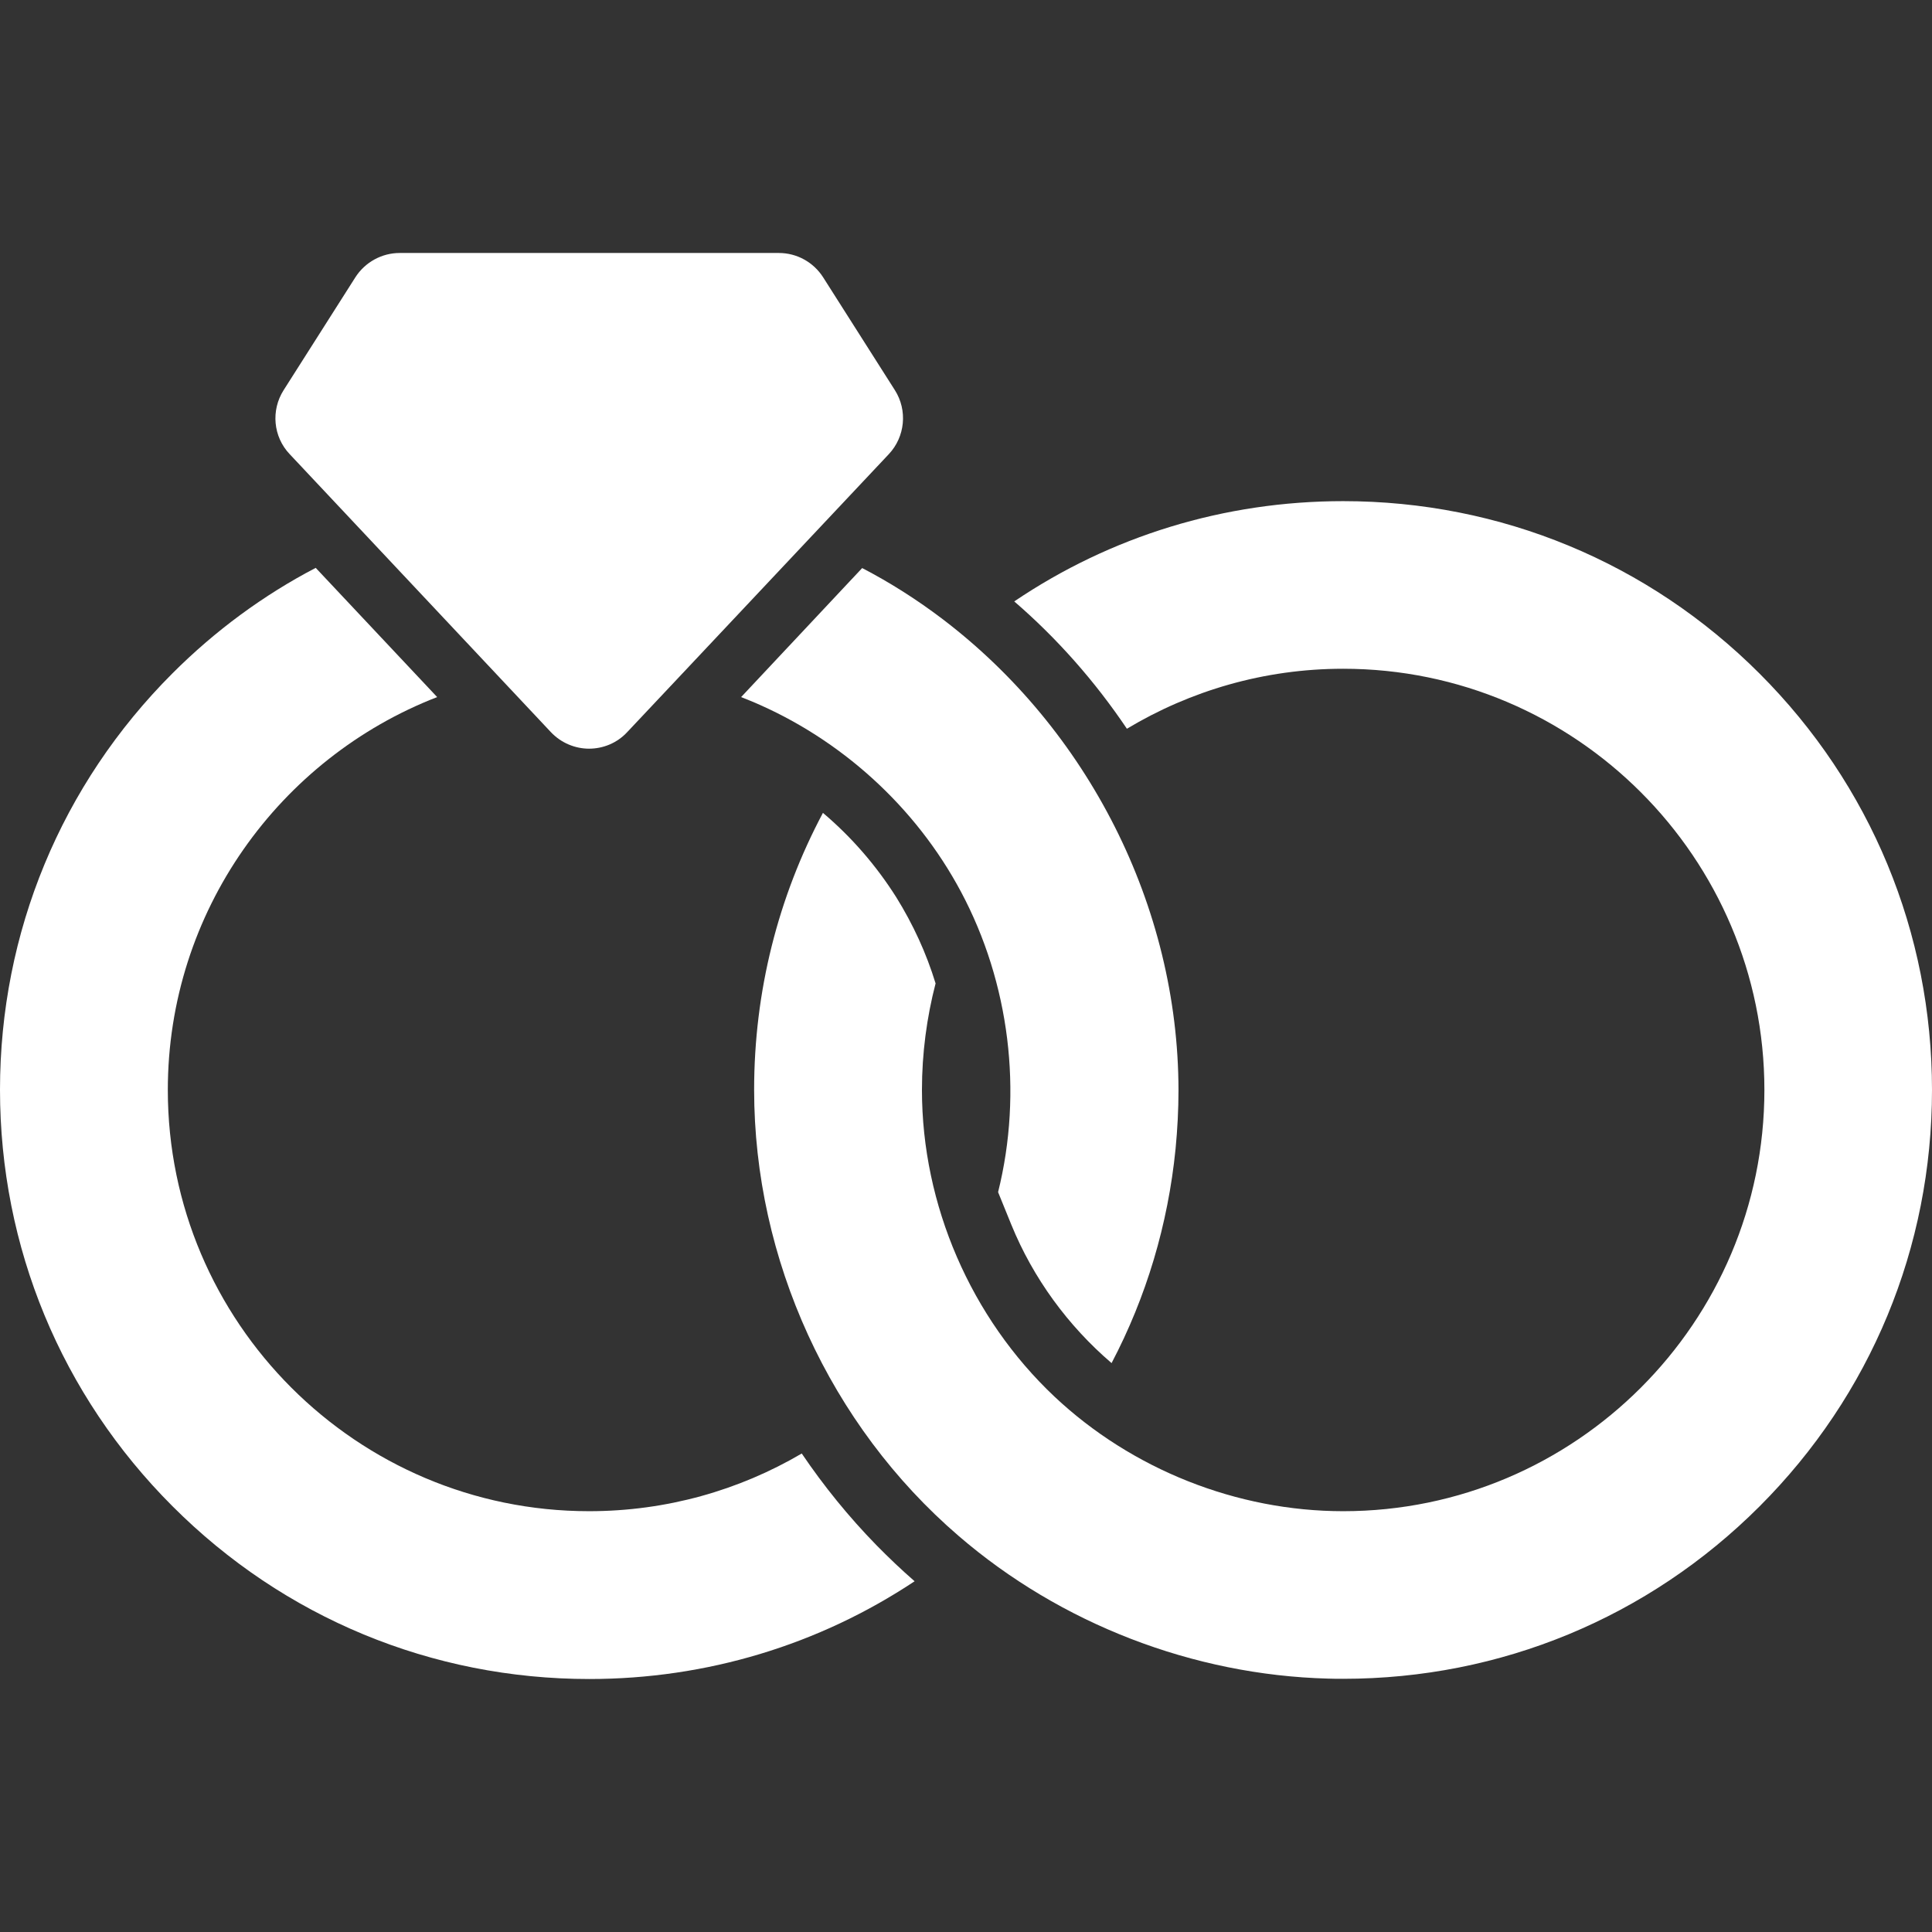 <?xml version="1.0" encoding="iso-8859-1"?>
<!-- Generator: Adobe Illustrator 16.0.0, SVG Export Plug-In . SVG Version: 6.00 Build 0)  -->
<!DOCTYPE svg PUBLIC "-//W3C//DTD SVG 1.1//EN" "http://www.w3.org/Graphics/SVG/1.1/DTD/svg11.dtd">
<svg xmlns="http://www.w3.org/2000/svg" xmlns:xlink="http://www.w3.org/1999/xlink" version="1.1" id="Capa_1" x="0px" y="0px" width="512px" height="512px" viewBox="0 0 921 921" style="enable-background:new 0 0 921 921;" xml:space="preserve">
<rect x="0" y="0" width="921" height="921" fill="#333333" stroke="none"/>
<g>
	<g>
		<path d="M280.9,800.4c56,0,109.5-16.3,155.1-46.6c-6.2-5.4-12.2-11.1-18.1-17.1c-13.3-13.601-25.2-28.301-35.7-43.801    c-29.8,17.5-64.4,27.5-101.4,27.5C170.1,720.4,80,630.3,80,519.6c0-85.2,53.4-158.2,128.4-187.3l-57.9-61.6    c-24.9,13-47.9,29.9-68.3,50.3C29.2,374,0,444.5,0,519.5S29.2,665,82.2,718C135.3,771.201,205.9,800.4,280.9,800.4z" fill="#FFFFFF"/>
		<path d="M537.2,347.4c30.2-18.1,65.4-28.6,103.1-28.6c110.7,0,200.801,90.1,200.801,200.8S751,720.4,640.3,720.4    c-50.6,0-100.699-19.899-137.6-54.6c-39.9-37.6-63.2-91.4-63.2-146.2c0-17.5,2.3-34.6,6.5-50.8c-4.399-14.4-10.7-28.1-18.7-41    c-9.6-15.2-21.399-28.8-35-40.3c-21.399,40.2-32.8,85.2-32.8,132c0,80.899,36.101,159.899,97.5,212.7    c48.601,41.899,111.9,66.3,176,68c2.4,0.1,4.8,0.1,7.3,0.1c75,0,145.5-29.2,198.5-82.2S921,594.6,921,519.6    s-29.2-145.5-82.2-198.5s-123.5-82.2-198.5-82.2c-56.699,0-110.8,16.7-156.8,47.8C503.9,304.3,522,324.8,537.2,347.4z" fill="#FFFFFF"/>
		<path d="M449.3,295.1c-12-9.1-24.8-17.3-38.3-24.3l-57.7,61.5c1.7,0.7,3.5,1.4,5.2,2.1c42.3,17.8,78,50.2,99.601,90.7    c23.199,43.5,29.6,95.4,17.699,143.2l6.301,15.5c10.399,25.5,27,48.2,47.8,66c16.6-31.6,26.899-66.1,30.5-102.1    c0.899-9.301,1.399-18.7,1.399-28C561.7,431.9,518.5,347.7,449.3,295.1z" fill="#FFFFFF"/>
		<path d="M262.6,349c4.9,5.2,11.6,7.9,18.2,7.9c6.601,0,13.301-2.6,18.2-7.9l24.2-25.7l100.5-106.8c7.8-8.3,9-20.9,2.9-30.5    l-34.2-53.8c-4.601-7.2-12.5-11.6-21.101-11.6H190.5c-8.5,0-16.5,4.4-21.1,11.6L135.2,186c-6.1,9.6-5,22.2,2.9,30.5L262.6,349z" fill="#FFFFFF"/>
	</g>
</g>
<g>
</g>
<g>
</g>
<g>
</g>
<g>
</g>
<g>
</g>
<g>
</g>
<g>
</g>
<g>
</g>
<g>
</g>
<g>
</g>
<g>
</g>
<g>
</g>
<g>
</g>
<g>
</g>
<g>
</g>
</svg>
